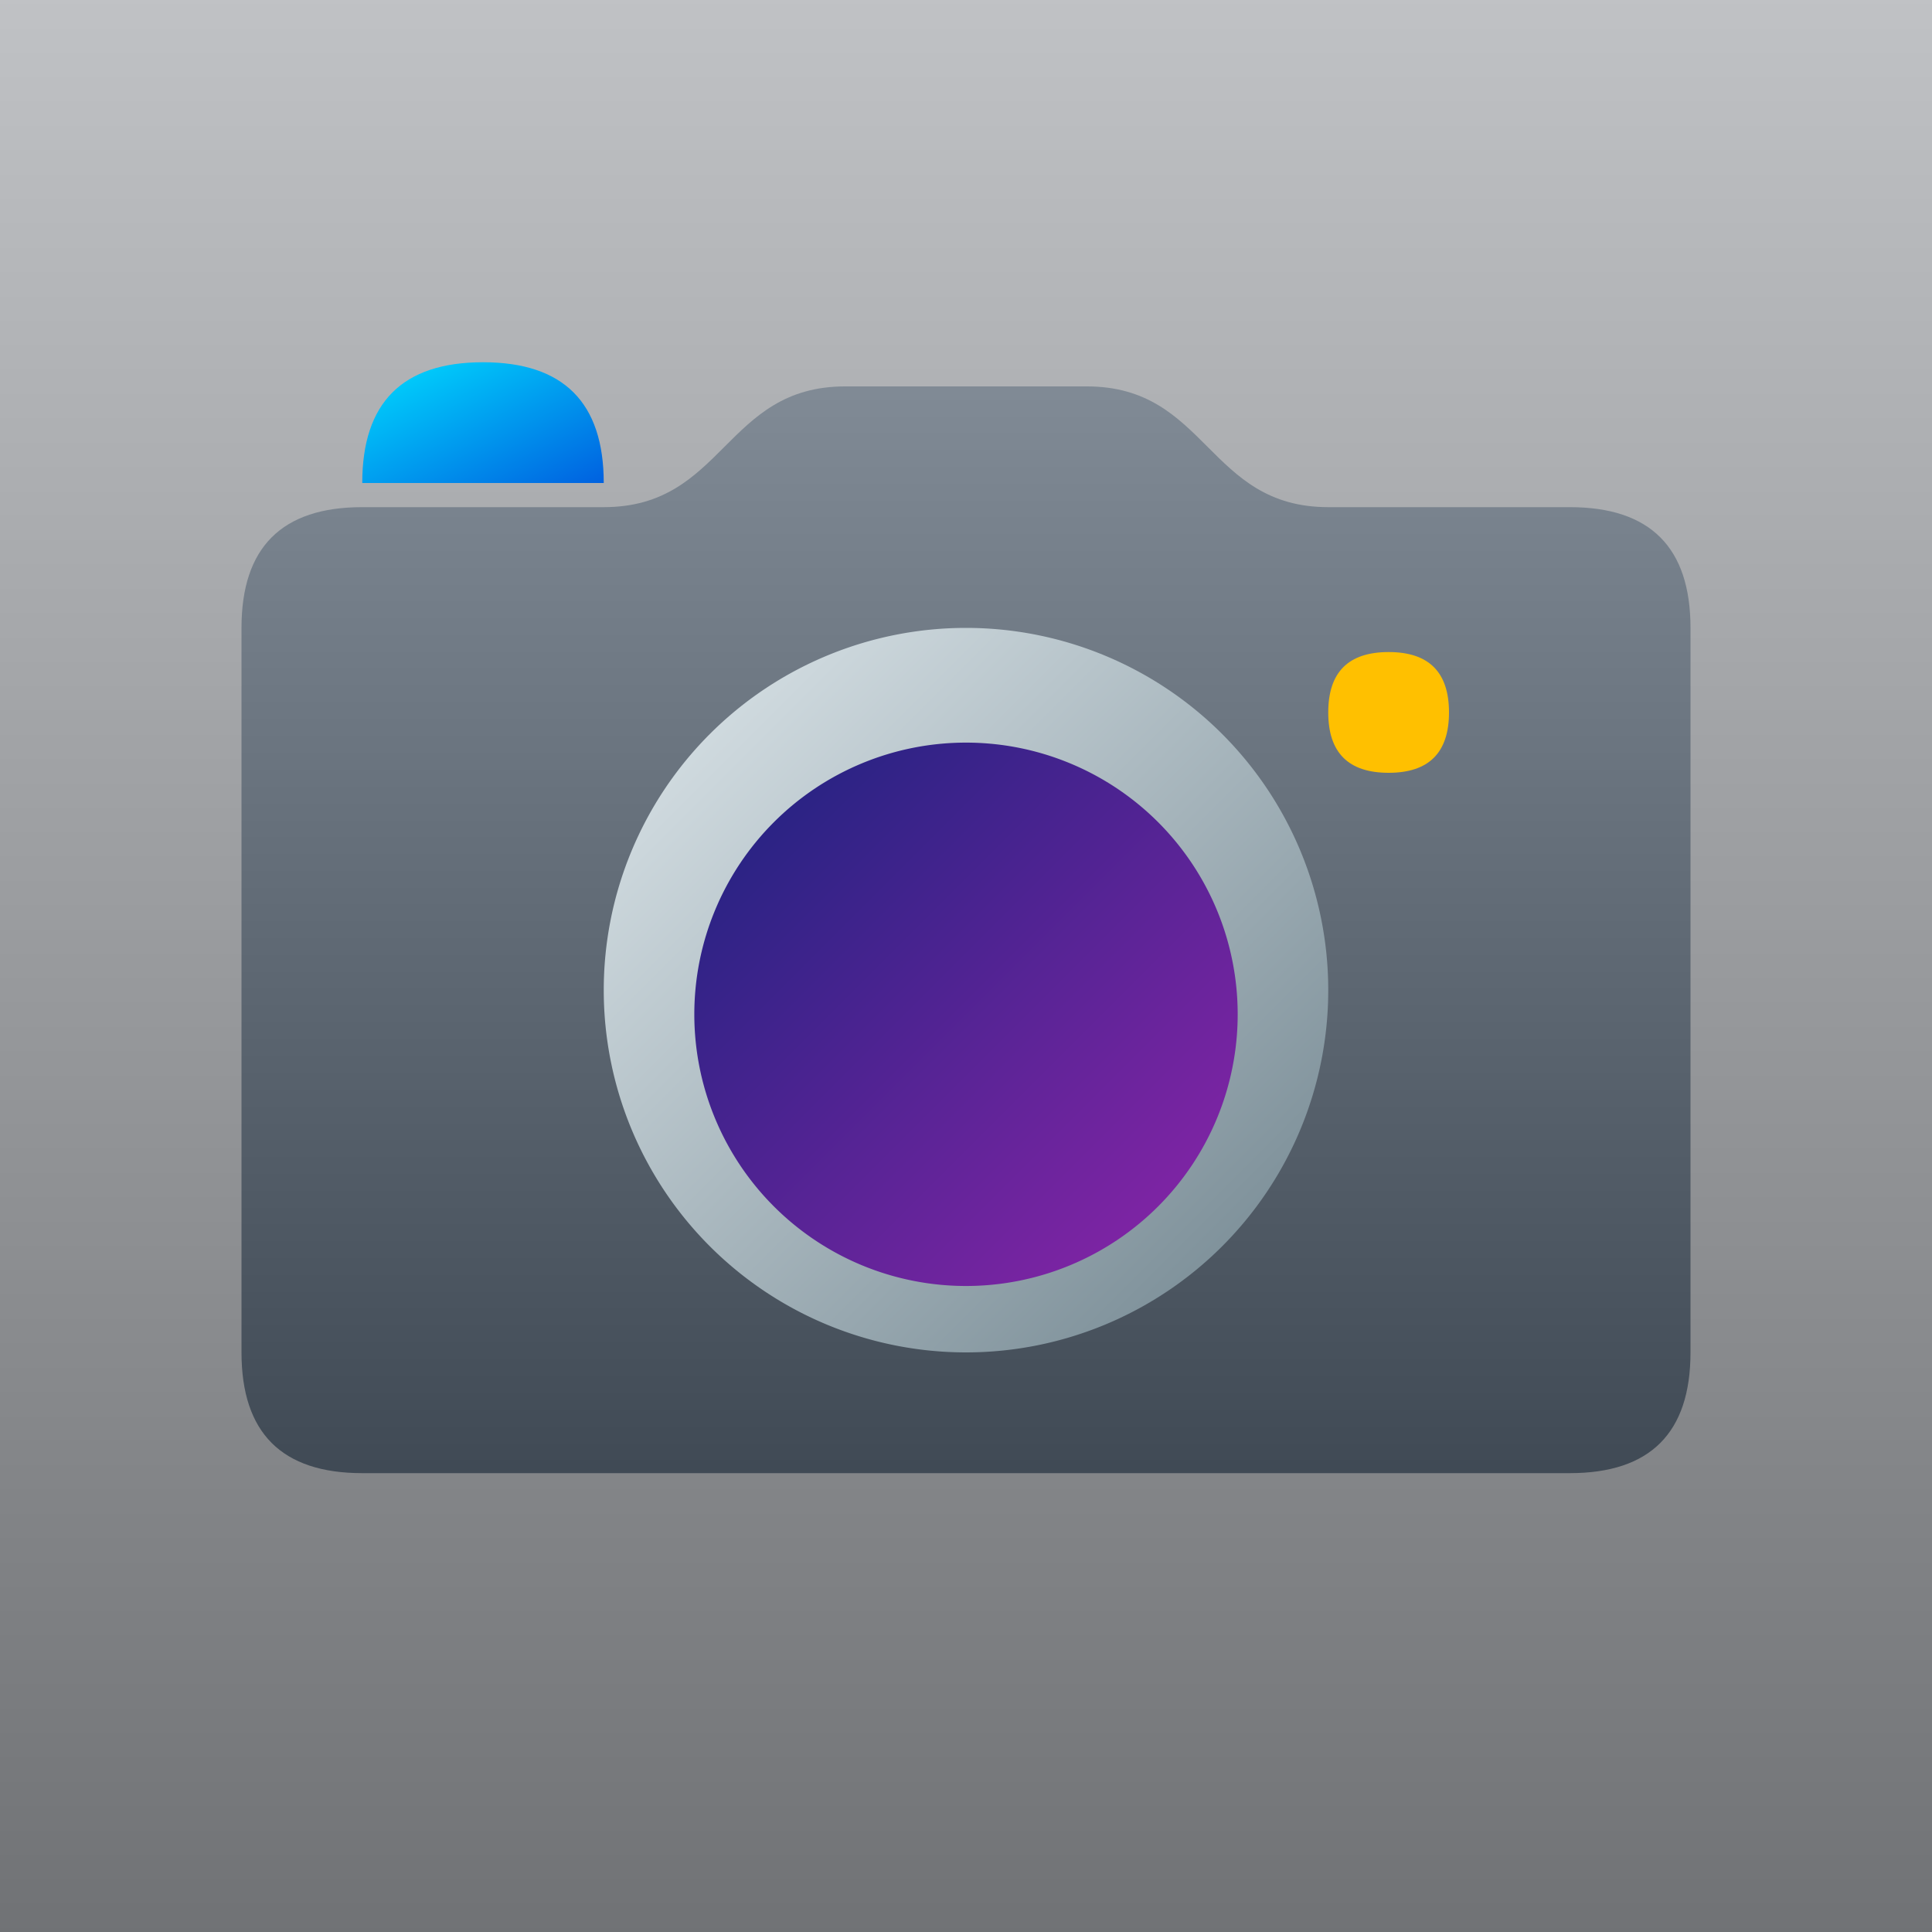 <?xml version="1.0" encoding="UTF-8" standalone="no"?>
<svg
   viewBox="0 0 16 16"
   width="16"
   height="16"
   version="1.1"
   id="svg34"
   sodipodi:docname="camera.svg"
   inkscape:version="1.1.2 (0a00cf5339, 2022-02-04)"
   xmlns:inkscape="http://www.inkscape.org/namespaces/inkscape"
   xmlns:sodipodi="http://sodipodi.sourceforge.net/DTD/sodipodi-0.dtd"
   xmlns="http://www.w3.org/2000/svg"
   xmlns:svg="http://www.w3.org/2000/svg"
   xmlns:rdf="http://www.w3.org/1999/02/22-rdf-syntax-ns#"
   xmlns:cc="http://creativecommons.org/ns#"
   xmlns:dc="http://purl.org/dc/elements/1.1/">
  <defs
     id="defs27">
    <filter
       style="color-interpolation-filters:sRGB;"
       inkscape:label="Drop Shadow"
       id="filter39"
       x="-0.02"
       y="-0.027"
       width="1.04"
       height="1.076">
      <feFlood
         flood-opacity="0.251"
         flood-color="rgb(0,0,0)"
         result="flood"
         id="feFlood29" />
      <feComposite
         in="flood"
         in2="SourceGraphic"
         operator="in"
         result="composite1"
         id="feComposite31" />
      <feGaussianBlur
         in="composite1"
         stdDeviation="0.1"
         result="blur"
         id="feGaussianBlur33" />
      <feOffset
         dx="0"
         dy="0.2"
         result="offset"
         id="feOffset35" />
      <feComposite
         in="SourceGraphic"
         in2="offset"
         operator="over"
         result="composite2"
         id="feComposite37" />
    </filter>
    <filter
       style="color-interpolation-filters:sRGB;"
       inkscape:label="Drop Shadow"
       id="filter69"
       x="-0.04"
       y="-0.04"
       width="1.08"
       height="1.113">
      <feFlood
         flood-opacity="0.251"
         flood-color="rgb(0,0,0)"
         result="flood"
         id="feFlood59" />
      <feComposite
         in="flood"
         in2="SourceGraphic"
         operator="in"
         result="composite1"
         id="feComposite61" />
      <feGaussianBlur
         in="composite1"
         stdDeviation="0.1"
         result="blur"
         id="feGaussianBlur63" />
      <feOffset
         dx="0"
         dy="0.2"
         result="offset"
         id="feOffset65" />
      <feComposite
         in="SourceGraphic"
         in2="offset"
         operator="over"
         result="composite2"
         id="feComposite67" />
    </filter>
    <filter
       style="color-interpolation-filters:sRGB;"
       inkscape:label="Drop Shadow"
       id="filter129"
       x="-0.24"
       y="-0.24"
       width="1.48"
       height="1.68">
      <feFlood
         flood-opacity="0.251"
         flood-color="rgb(0,0,0)"
         result="flood"
         id="feFlood119" />
      <feComposite
         in="flood"
         in2="SourceGraphic"
         operator="out"
         result="composite1"
         id="feComposite121" />
      <feGaussianBlur
         in="composite1"
         stdDeviation="0.2"
         result="blur"
         id="feGaussianBlur123" />
      <feOffset
         dx="0"
         dy="0.4"
         result="offset"
         id="feOffset125" />
      <feComposite
         in="offset"
         in2="SourceGraphic"
         operator="atop"
         result="composite2"
         id="feComposite127" />
    </filter>
    <filter
       style="color-interpolation-filters:sRGB;"
       inkscape:label="Drop Shadow"
       id="filter159"
       x="-0.096"
       y="-0.096"
       width="1.192"
       height="1.272">
      <feFlood
         flood-opacity="0.251"
         flood-color="rgb(0,0,0)"
         result="flood"
         id="feFlood149" />
      <feComposite
         in="flood"
         in2="SourceGraphic"
         operator="out"
         result="composite1"
         id="feComposite151" />
      <feGaussianBlur
         in="composite1"
         stdDeviation="0.2"
         result="blur"
         id="feGaussianBlur153" />
      <feOffset
         dx="0"
         dy="0.4"
         result="offset"
         id="feOffset155" />
      <feComposite
         in="offset"
         in2="SourceGraphic"
         operator="atop"
         result="composite2"
         id="feComposite157" />
    </filter>
  </defs>
  <sodipodi:namedview
     pagecolor="#ffffff"
     bordercolor="#666666"
     borderopacity="1"
     objecttolerance="10"
     gridtolerance="10"
     guidetolerance="10"
     inkscape:pageopacity="0"
     inkscape:pageshadow="2"
     inkscape:window-width="922"
     inkscape:window-height="480"
     id="namedview36"
     showgrid="false"
     inkscape:zoom="14.75"
     inkscape:cx="17.932203"
     inkscape:cy="8.9491525"
     inkscape:window-x="26"
     inkscape:window-y="23"
     inkscape:window-maximized="0"
     inkscape:current-layer="svg34"
     inkscape:pagecheckerboard="0" />
  <linearGradient
     id="g0"
     x1="0%"
     y1="0%"
     x2="0%"
     y2="100%">
    <stop
       offset="0%"
       style="stop-color:#c0c2c5;stop-opacity:1"
       id="stop2" />
    <stop
       offset="100%"
       style="stop-color:#707275;stop-opacity:1"
       id="stop4" />
  </linearGradient>
  <linearGradient
     id="g1"
     x1="0%"
     y1="0%"
     x2="0%"
     y2="100%">
    <stop
       offset="0%"
       style="stop-color:#808a95;stop-opacity:1"
       id="stop26" />
    <stop
       offset="100%"
       style="stop-color:#404a55;stop-opacity:1"
       id="stop28" />
  </linearGradient>
  <linearGradient
     id="g2"
     x1="0%"
     y1="0%"
     x2="100%"
     y2="100%">
    <stop
       offset="0%"
       style="stop-color:#dfe8ec;stop-opacity:1"
       id="stop7" />
    <stop
       offset="100%"
       style="stop-color:#70848e;stop-opacity:1"
       id="stop9" />
  </linearGradient>
  <linearGradient
     id="g3"
     x1="0%"
     y1="0%"
     x2="100%"
     y2="100%">
    <stop
       offset="0%"
       style="stop-color:#1a237e;stop-opacity:1"
       id="stop12" />
    <stop
       offset="100%"
       style="stop-color:#8e24aa;stop-opacity:1"
       id="stop14" />
  </linearGradient>
  <linearGradient
     id="g4"
     x1="0%"
     y1="0%"
     x2="100%"
     y2="100%">
    <stop
       offset="0%"
       style="stop-color:#00ddff;stop-opacity:1"
       id="stop17" />
    <stop
       offset="100%"
       style="stop-color:#0061e0;stop-opacity:1"
       id="stop19" />
  </linearGradient>
  <style
     id="style22">
    .ac-color {
      fill: url(#g0);
    }
    .ac-color1 {
      fill: url(#g1);
    }
    .ac-color2 {
      fill: url(#g2);
    }
    .ac-color3 {
      fill: url(#g3);
    }
    .ac-color4 {
      fill: url(#g4);
    }
    .ac-color5 {
      fill: #ffc000;
    }
  </style>
  <path
     d="M0 0 16 0 16 16 0 16 0 0"
     class="ac-color"
     id="path24" />
  <path
     d="M3 4 5 4C6 4 6 3 7 3L9 3C10 3 10 4 11 4L13 4Q14 4 14 5L14 11Q14 12 13 12L3 12Q2 12 2 11L2 5Q2 4 3 4"
     class="ac-color1"
     id="path43"
     style="filter:url(#filter39)" />
  <path
     d="M8 5A1 1 0 008 11 1 1 0 008 5"
     class="ac-color2"
     id="path26"
     style="filter:url(#filter69)" />
  <path
     d="M8 5.75A1 1 90 008 10.25 1 1 90 008 5.75"
     class="ac-color3"
     id="path28"
     style="filter:url(#filter159)" />
  <path
     d="M3 4Q3 3 4 3 5 3 5 4"
     class="ac-color4"
     id="path30" />
  <path
     d="M11.5 5Q12 5 12 5.5 12 6 11.5 6 11 6 11 5.5 11 5 11.5 5"
     class="ac-color5"
     id="path32"
     style="filter:url(#filter129)" />
</svg>
